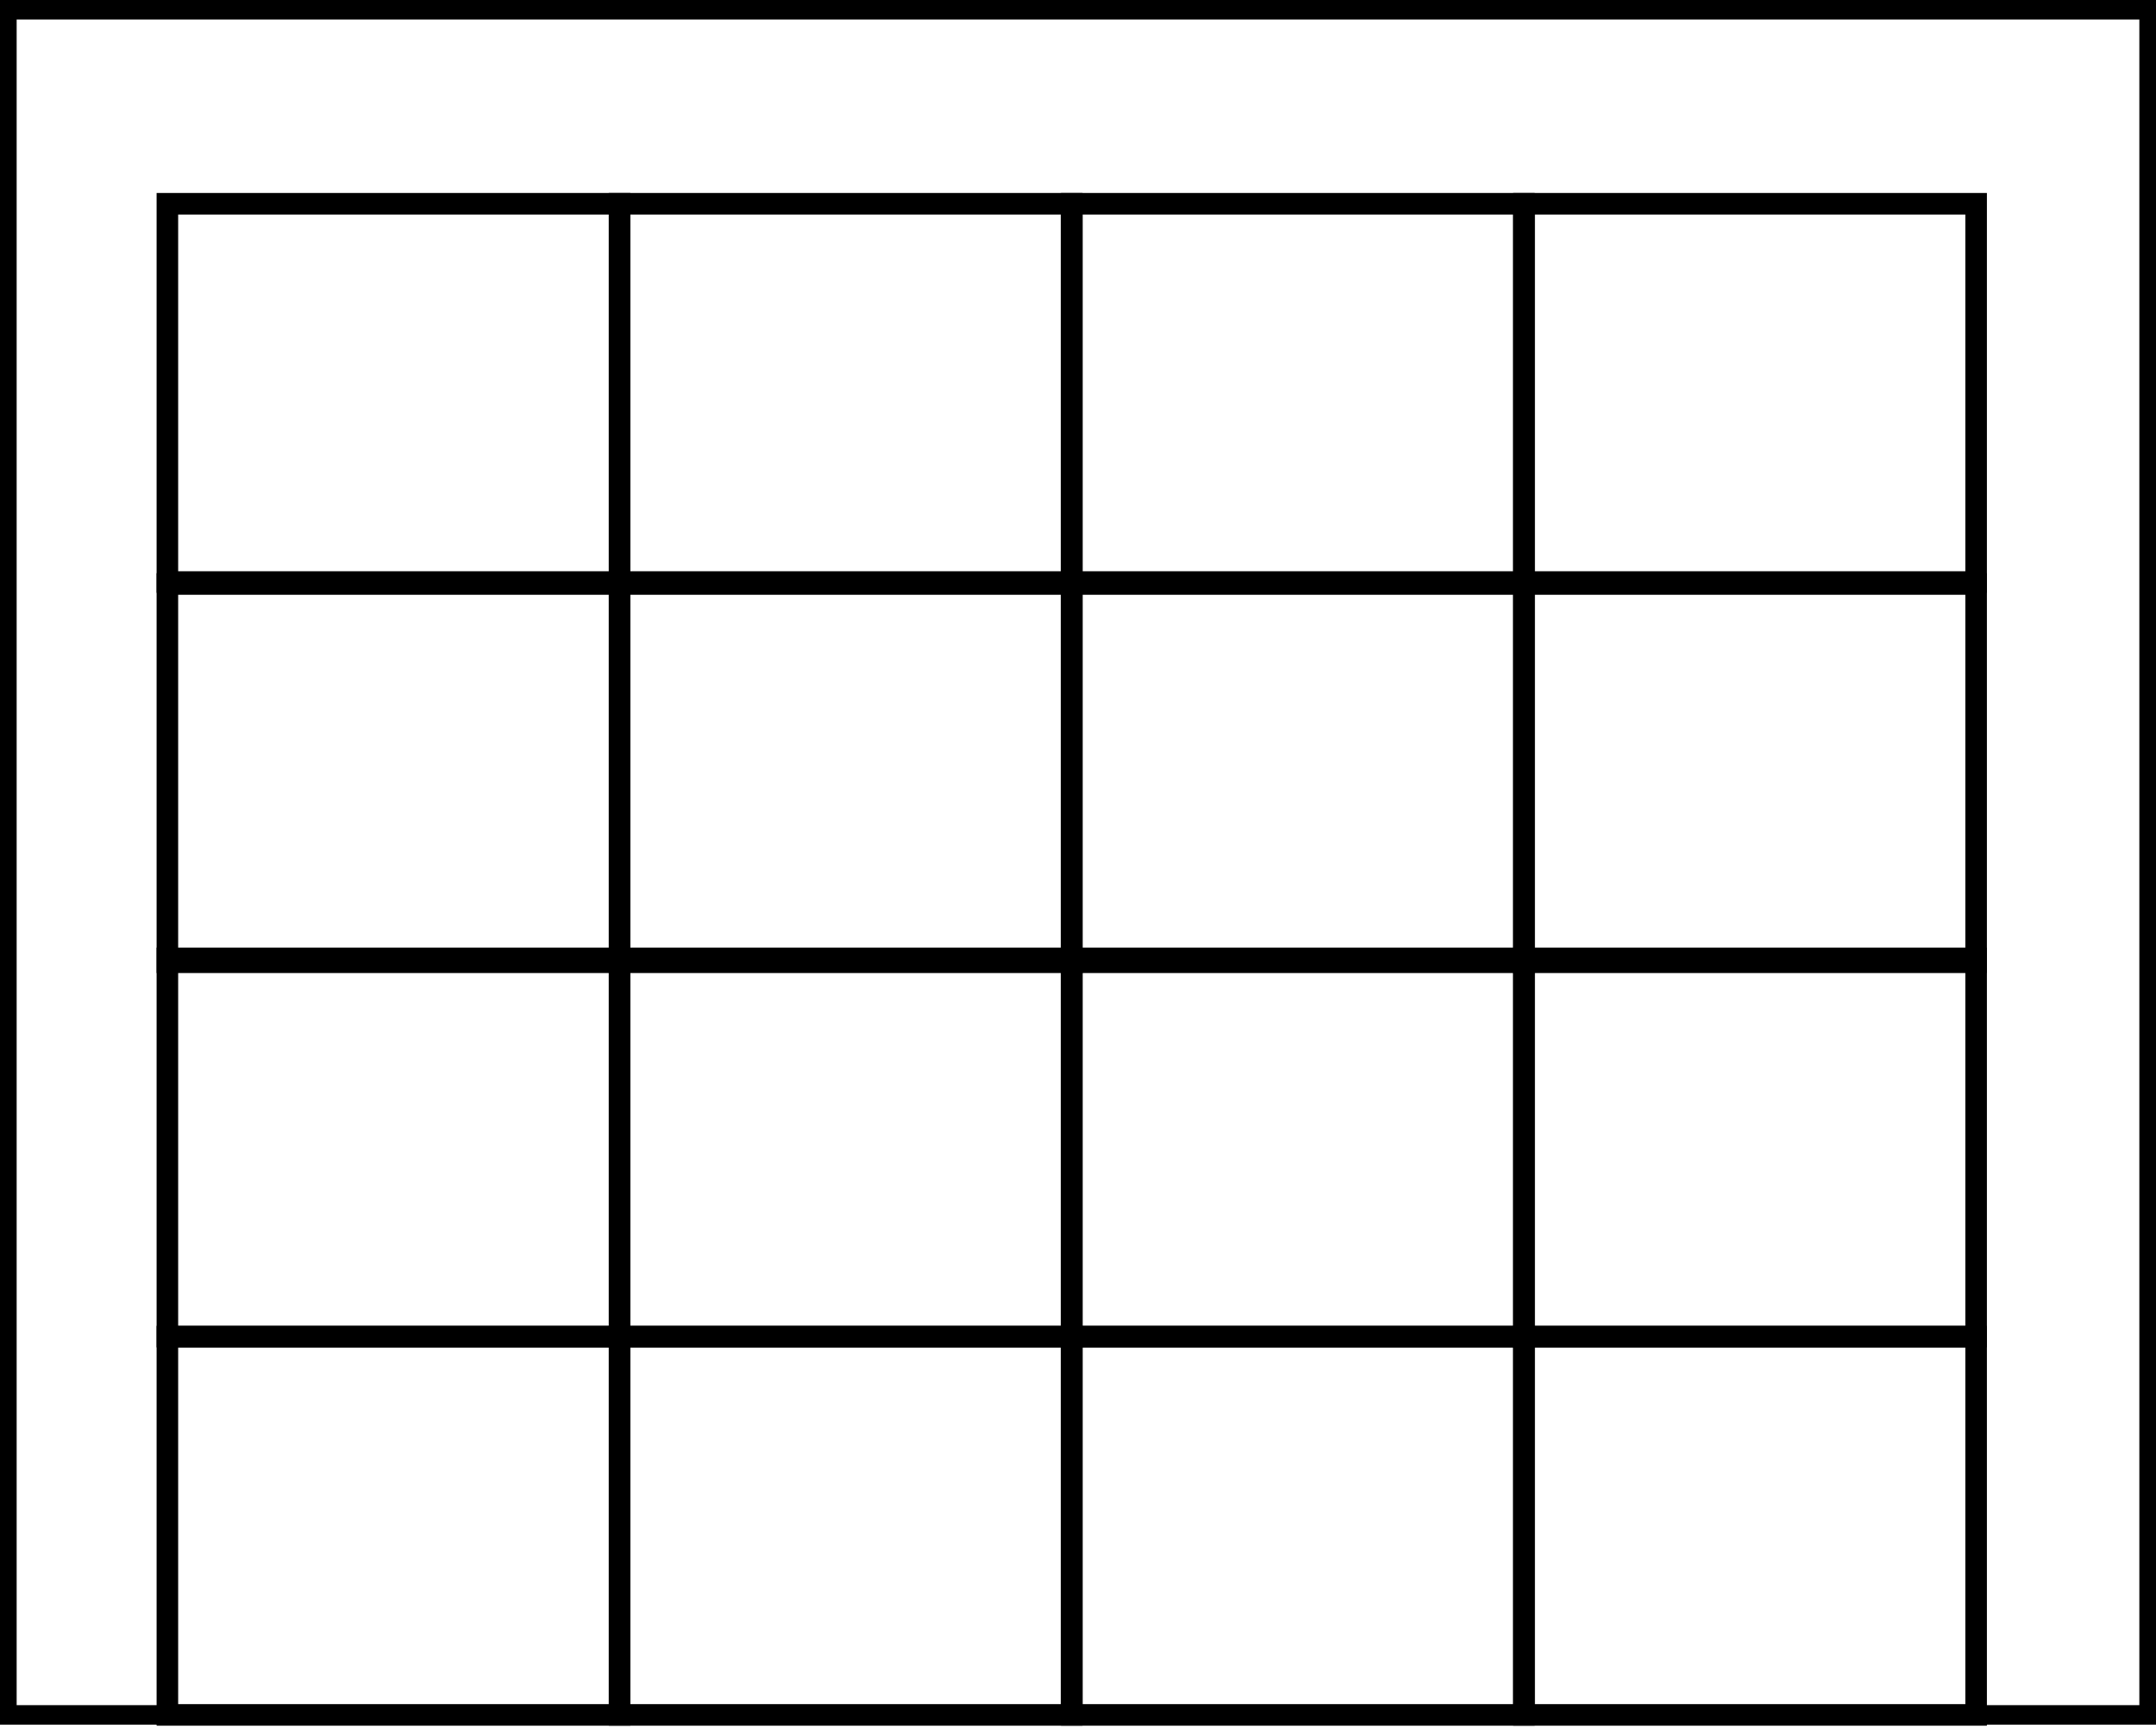 <svg width="200" height="161" viewBox="0 0 200 161" fill="none" xmlns="http://www.w3.org/2000/svg">
<path d="M15.527 18.903H57.474V53.997H15.527V18.903Z" stroke="black" stroke-width="2" stroke-miterlimit="10"/>
<path d="M57.474 18.903H99.421V53.997H57.474V18.903Z" stroke="black" stroke-width="2" stroke-miterlimit="10"/>
<path d="M99.421 18.903H141.367V53.997H99.421V18.903Z" stroke="black" stroke-width="2" stroke-miterlimit="10"/>
<path d="M15.527 54.178H57.474V89.271H15.527V54.178Z" stroke="black" stroke-width="2" stroke-miterlimit="10"/>
<path d="M57.474 54.178H99.421V89.271H57.474V54.178Z" stroke="black" stroke-width="2" stroke-miterlimit="10"/>
<path d="M99.421 54.178H141.367V89.271H99.421V54.178Z" stroke="black" stroke-width="2" stroke-miterlimit="10"/>
<path d="M15.527 88.909H57.474V124.002H15.527V88.909Z" stroke="black" stroke-width="2" stroke-miterlimit="10"/>
<path d="M57.474 88.909H99.421V124.002H57.474V88.909Z" stroke="black" stroke-width="2" stroke-miterlimit="10"/>
<path d="M99.421 88.909H141.367V124.002H99.421V88.909Z" stroke="black" stroke-width="2" stroke-miterlimit="10"/>
<path d="M141.367 88.909H183.314V124.002H141.367V88.909Z" stroke="black" stroke-width="2" stroke-miterlimit="10"/>
<path d="M15.527 124.002H57.474V159.096H15.527V124.002Z" stroke="black" stroke-width="2" stroke-miterlimit="10"/>
<path d="M57.474 124.002H99.421V159.096H57.474V124.002Z" stroke="black" stroke-width="2" stroke-miterlimit="10"/>
<path d="M99.421 124.002H141.367V159.096H99.421V124.002Z" stroke="black" stroke-width="2" stroke-miterlimit="10"/>
<path d="M141.367 124.002H183.314V159.096H141.367V124.002Z" stroke="black" stroke-width="2" stroke-miterlimit="10"/>
<path d="M141.367 54.178H183.314V89.271H141.367V54.178Z" stroke="black" stroke-width="2" stroke-miterlimit="10"/>
<path d="M141.367 18.903H183.314V53.997H141.367V18.903Z" stroke="black" stroke-width="2" stroke-miterlimit="10"/>
<path d="M198.455 1.809V158.191H1.545V1.809H198.455ZM200 0H0V160H200V0Z" fill="black"/>
</svg>
